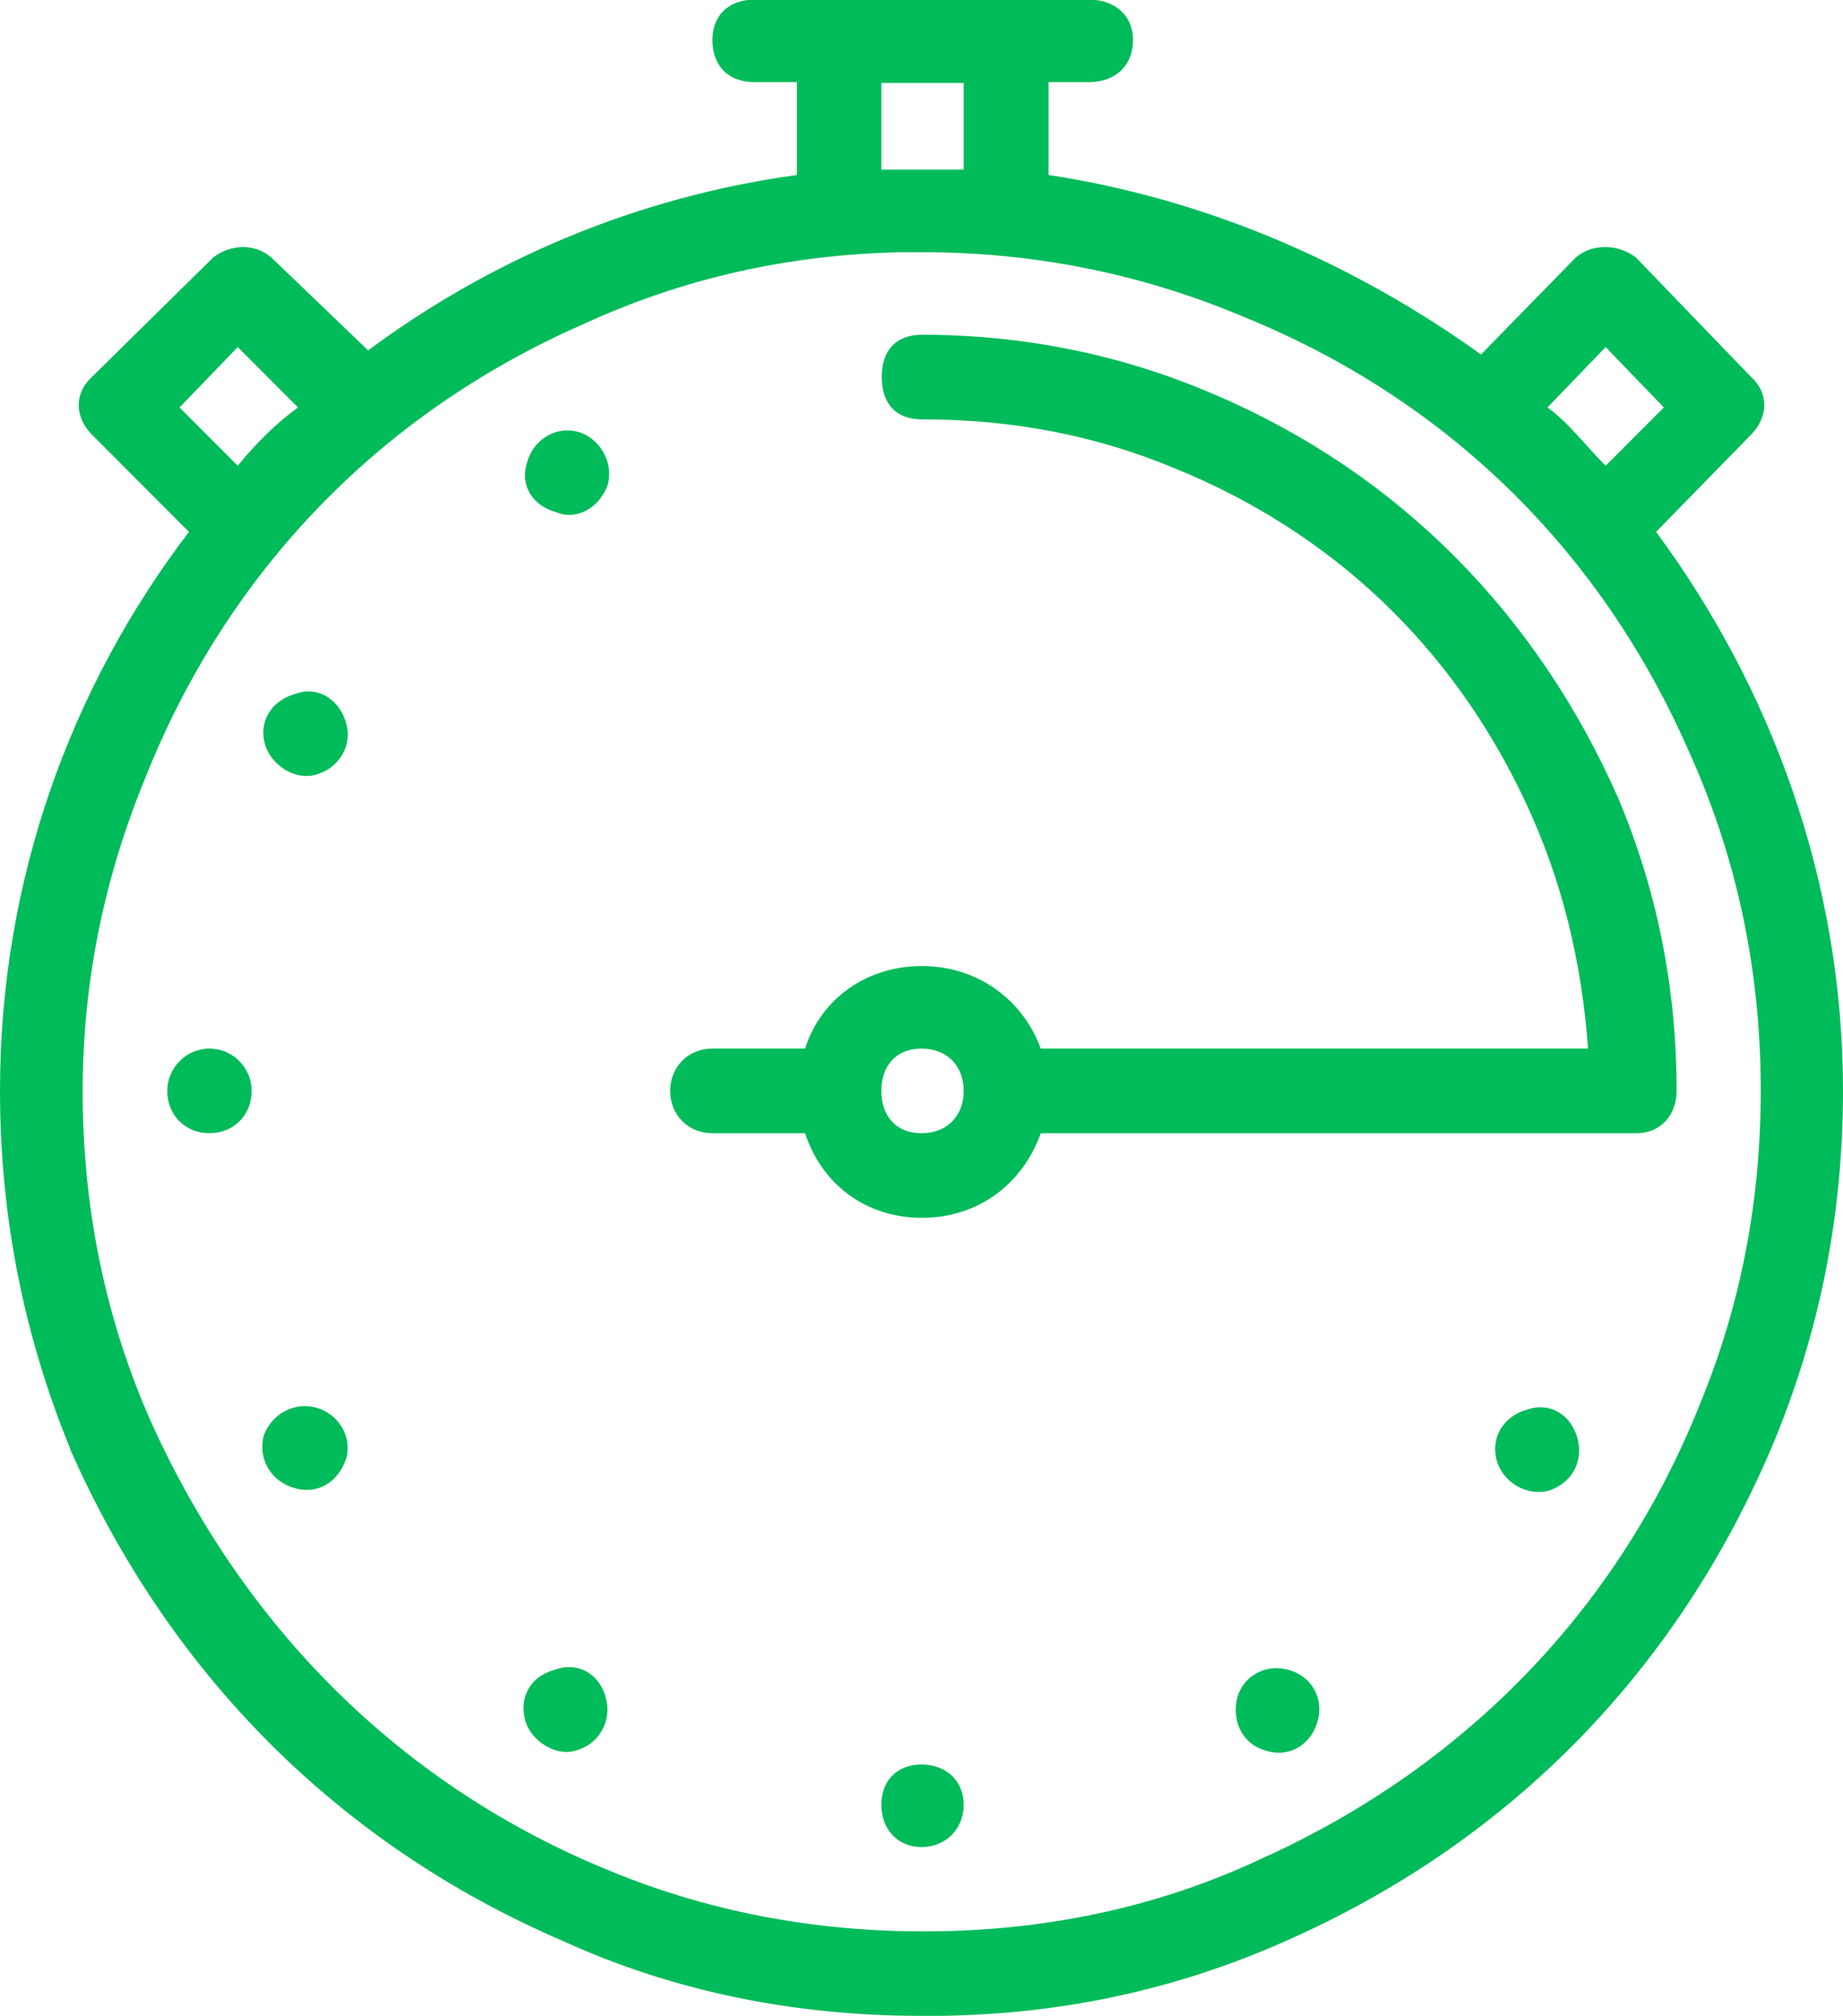 <svg width="64" height="70" viewBox="0 0 64 70" fill="none" xmlns="http://www.w3.org/2000/svg">
<g clip-path="url(#clip0_240_922)">
<path d="M2.448 50.322C0.84 46.401 0 42.265 0 37.859C0 30.573 2.448 23.856 6.562 18.466L3.203 15.101C2.577 14.473 2.577 13.632 3.203 13.076L7.402 8.941C8.028 8.456 8.868 8.456 9.423 8.941L12.783 12.164C17.039 9.012 22.078 6.845 27.673 6.075V2.852H26.206C25.295 2.852 24.74 2.296 24.74 1.383C24.74 0.542 25.295 -0.014 26.206 -0.014H37.808C38.719 -0.014 39.345 0.542 39.345 1.383C39.345 2.296 38.719 2.852 37.808 2.852H36.413V6.075C41.936 6.916 47.032 9.155 51.431 12.306L54.719 8.941C55.274 8.456 56.185 8.456 56.811 8.941L60.797 13.076C61.423 13.632 61.423 14.473 60.797 15.101L57.509 18.466C61.495 23.856 64 30.573 64 37.859C64 42.265 63.16 46.329 61.552 50.179C58.263 57.951 52.541 63.826 44.925 67.262C41.082 69.016 37.025 69.929 32.626 69.986H32C27.601 69.986 23.402 69.144 19.559 67.391C11.729 64.025 5.865 58.079 2.434 50.308L2.448 50.322ZM59.046 48.711C60.513 45.146 61.21 41.367 61.139 37.303C61.068 33.31 60.228 29.603 58.69 26.181C55.616 19.108 50.235 13.86 43.174 10.994C39.687 9.525 35.971 8.755 32 8.755H31.374C27.388 8.827 23.687 9.668 20.199 11.279C13.21 14.359 7.9 19.821 5.039 27.022C3.573 30.587 2.804 34.366 2.875 38.429C2.947 42.422 3.786 46.201 5.395 49.694C8.683 56.767 14.135 62.086 21.181 64.952C24.74 66.421 28.584 67.12 32.641 67.048C36.626 66.977 40.399 66.136 43.815 64.524C50.804 61.373 56.185 55.912 59.046 48.711ZM7.274 36.405C8.114 36.405 8.74 37.103 8.74 37.873C8.74 38.715 8.114 39.342 7.274 39.342C6.434 39.342 5.808 38.715 5.808 37.873C5.808 37.103 6.434 36.405 7.274 36.405ZM8.256 12.049L6.235 14.146L8.256 16.17C8.883 15.4 9.58 14.702 10.349 14.146L8.256 12.049ZM10.975 48.867C11.744 49.081 12.228 49.851 12.028 50.621C11.744 51.463 11.046 51.876 10.278 51.677C9.438 51.463 8.954 50.693 9.153 49.851C9.438 49.081 10.206 48.668 10.975 48.867ZM10.278 24.084C11.046 23.799 11.815 24.298 12.028 25.14C12.242 25.91 11.744 26.68 10.975 26.894C10.206 27.108 9.438 26.537 9.224 25.91C8.94 25.068 9.438 24.298 10.278 24.084ZM19.288 57.965C20.057 57.68 20.826 58.108 21.039 58.949C21.253 59.719 20.826 60.56 19.986 60.774C19.359 60.988 18.448 60.489 18.235 59.719C18.021 58.878 18.448 58.179 19.288 57.965ZM20.057 14.987C20.826 15.201 21.31 16.042 21.11 16.812C20.826 17.653 19.986 18.067 19.359 17.796C18.52 17.582 18.036 16.883 18.306 16.042C18.52 15.272 19.288 14.787 20.057 14.987ZM24.74 39.342C23.9 39.342 23.274 38.715 23.274 37.873C23.274 37.032 23.9 36.405 24.74 36.405H27.957C28.512 34.651 30.121 33.538 32.014 33.538C33.907 33.538 35.502 34.665 36.142 36.405H55.146C54.932 33.396 54.235 30.53 52.982 27.863C50.463 22.473 46.278 18.48 40.754 16.242C38.036 15.115 35.16 14.559 32.014 14.559C31.103 14.559 30.619 14.003 30.619 13.09C30.619 12.178 31.103 11.622 32.014 11.622C35.573 11.622 39.004 12.32 42.221 13.718C48.584 16.441 53.395 21.347 56.199 27.721C57.523 30.872 58.221 34.223 58.221 37.873C58.221 38.715 57.666 39.342 56.826 39.342H36.142C35.516 41.096 33.979 42.28 32.014 42.28C30.05 42.28 28.527 41.096 27.957 39.342H24.74ZM32 5.889H33.466V2.881H30.605V5.889H32ZM32 36.405C31.089 36.405 30.605 37.032 30.605 37.873C30.605 38.715 31.089 39.342 32 39.342C32.911 39.342 33.466 38.715 33.466 37.873C33.466 37.032 32.911 36.405 32 36.405ZM32 61.259C32.84 61.259 33.466 61.815 33.466 62.656C33.466 63.498 32.84 64.125 32 64.125C31.16 64.125 30.605 63.498 30.605 62.656C30.605 61.815 31.16 61.259 32 61.259ZM44.712 57.965C45.552 58.179 45.964 58.949 45.765 59.719C45.552 60.56 44.783 61.045 43.943 60.774C43.174 60.56 42.762 59.79 42.961 58.949C43.174 58.179 43.943 57.765 44.712 57.965ZM53.025 48.939C53.865 48.654 54.562 49.153 54.776 49.923C54.989 50.693 54.633 51.463 53.794 51.748C53.025 51.962 52.185 51.463 51.971 50.693C51.758 49.851 52.256 49.153 53.025 48.939ZM57.779 14.146L55.758 12.049L53.737 14.146C54.505 14.702 54.989 15.4 55.758 16.17L57.779 14.146Z" fill="#00BB5A"/>
</g>
<defs>
<clipPath id="clip0_240_922">
<rect width="64" height="70" fill="white"/>
</clipPath>
</defs>
</svg>
